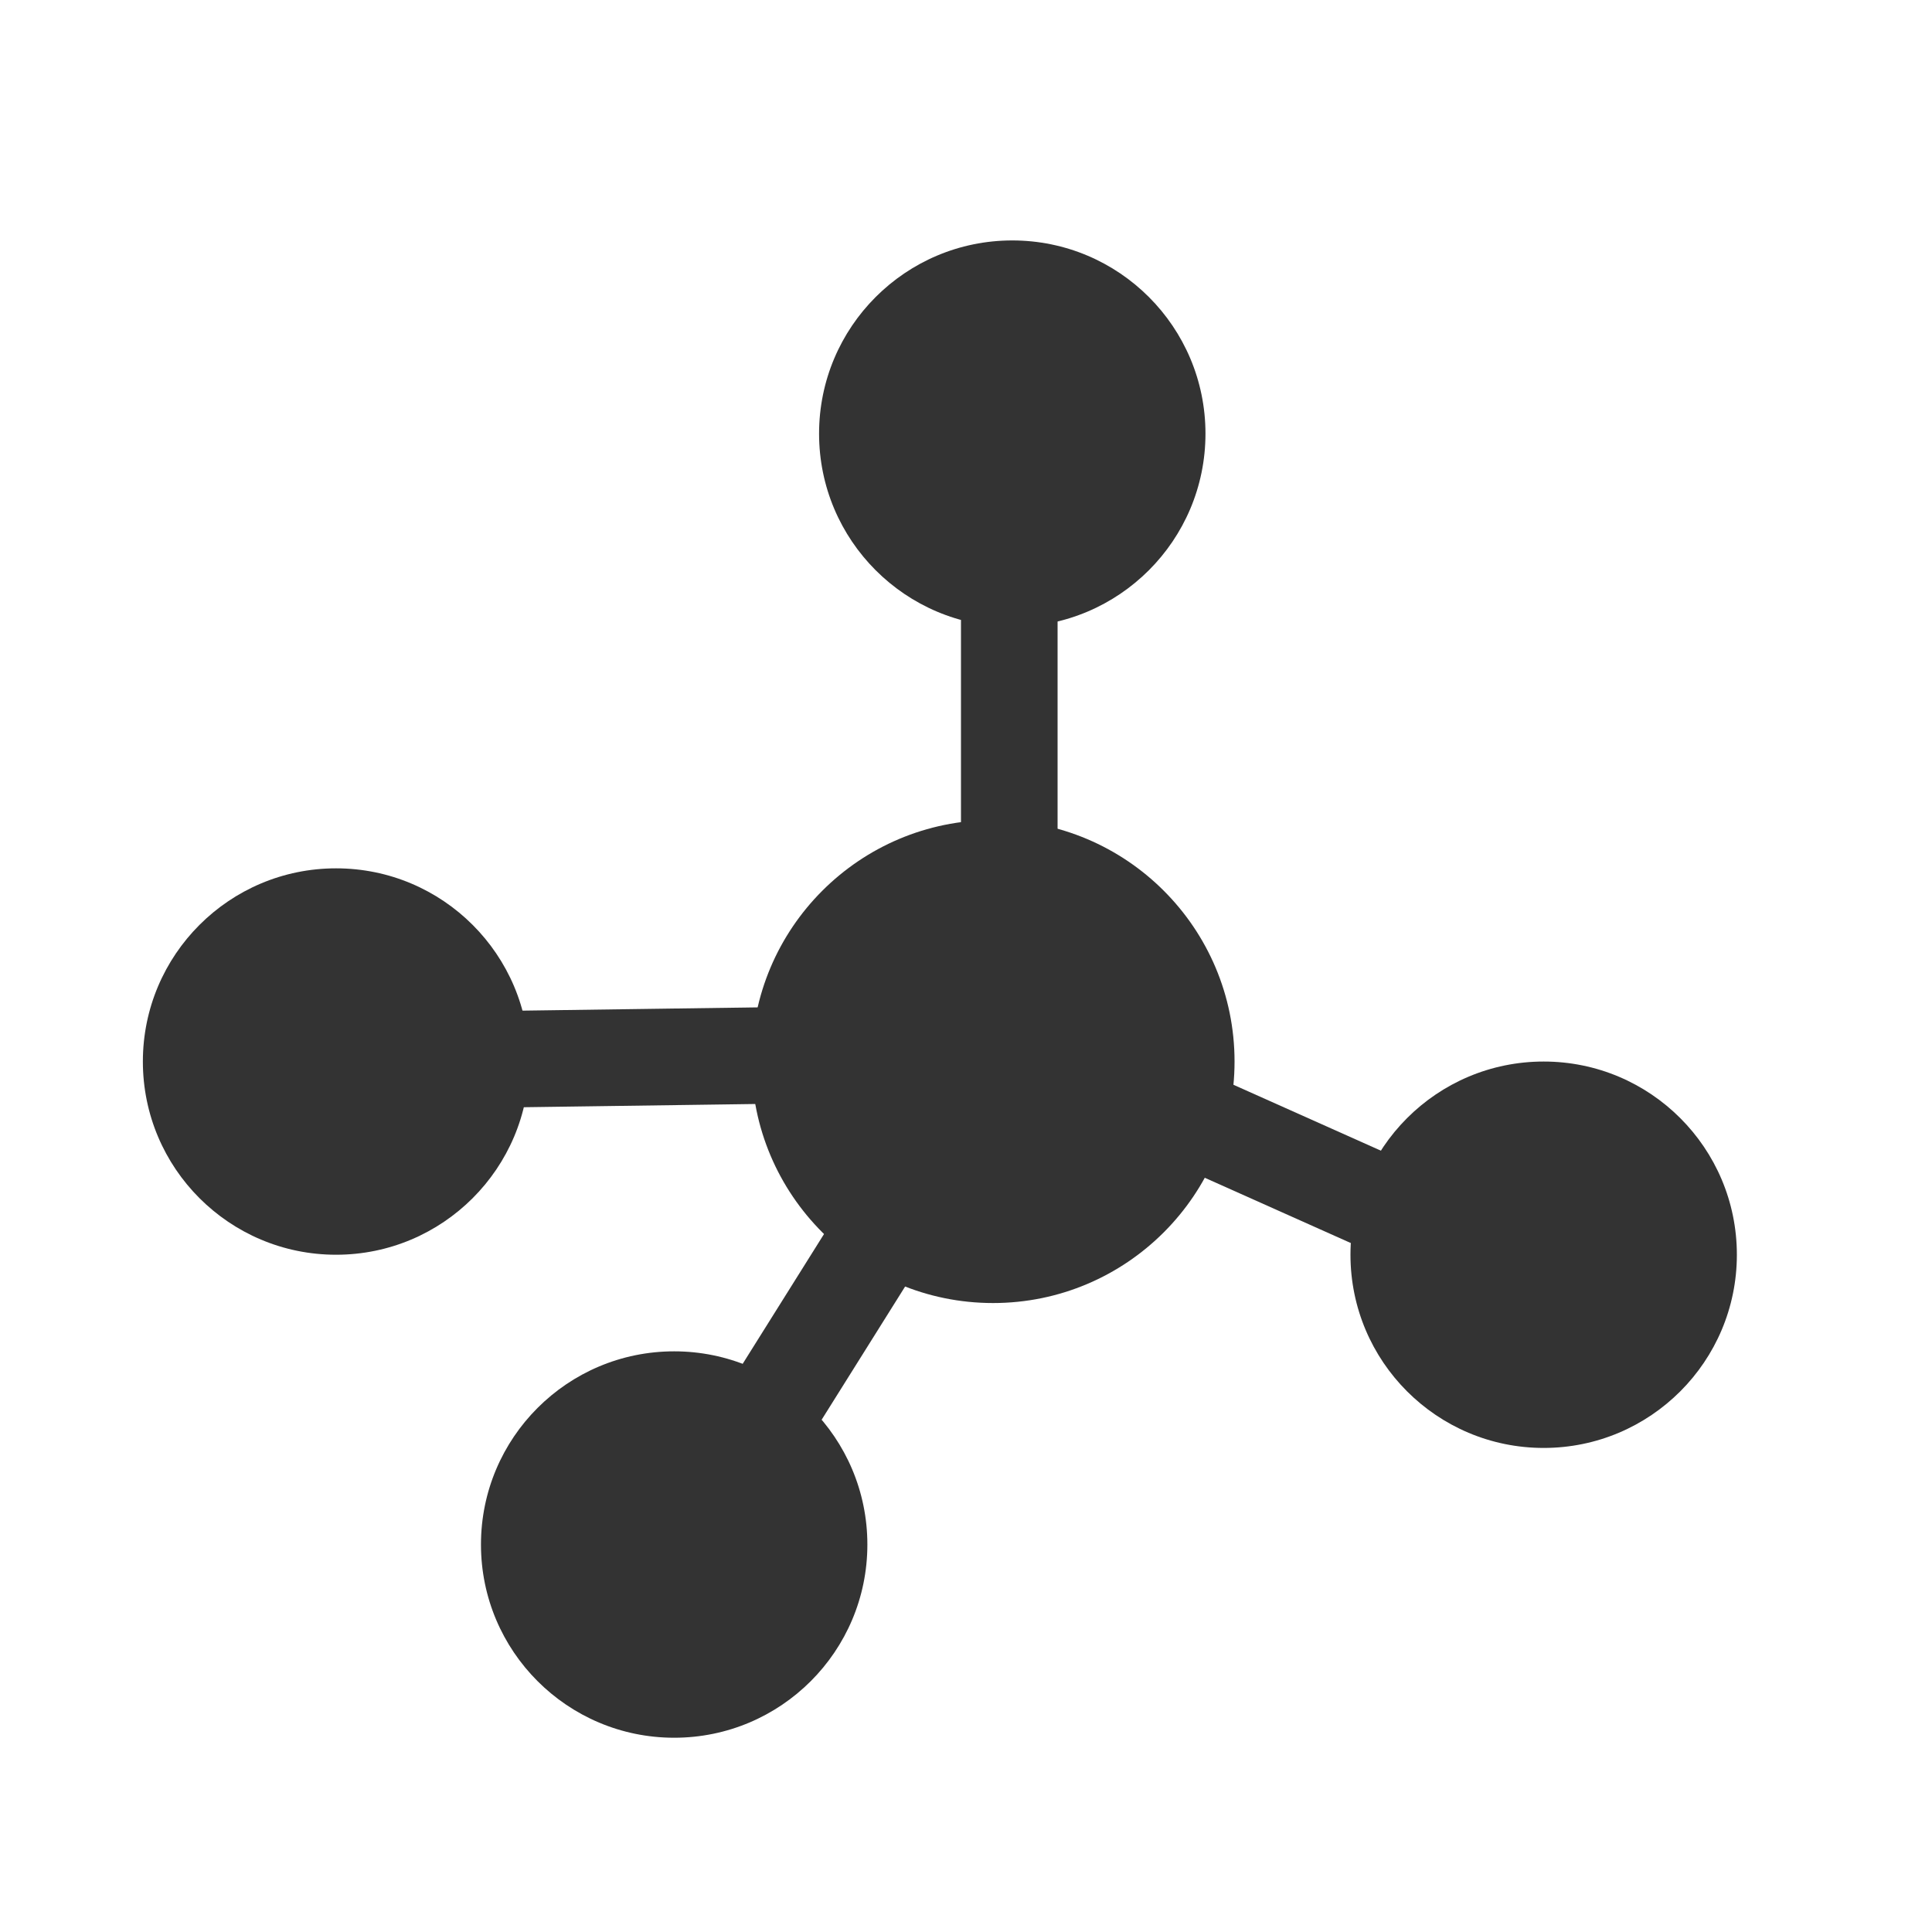 <svg width="25" height="25" viewBox="3 3 20 20" fill="none" xmlns="http://www.w3.org/2000/svg">
<path d="M13.448 13.614L13.448 6.614" stroke="#333333" stroke-linecap="round" stroke-linejoin="round"/>
<path d="M13.299 13.894L9.479 19.989" stroke="#333333" stroke-linecap="round" stroke-linejoin="round"/>
<path d="M13.299 13.894L6.479 13.989" stroke="#333333" stroke-linecap="round" stroke-linejoin="round"/>
<path d="M13.479 13.754L18.48 15.989" stroke="#333333" stroke-linecap="round" stroke-linejoin="round"/>
<circle cx="13.479" cy="7.489" r="2" fill="#333333"/>
<circle cx="6.479" cy="13.989" r="2" fill="#333333"/>
<circle cx="9.979" cy="18.989" r="2" fill="#333333"/>
<circle cx="18.98" cy="15.989" r="2" fill="#333333"/>
<circle cx="13.28" cy="13.989" r="2.5" fill="#333333"/>
</svg>
